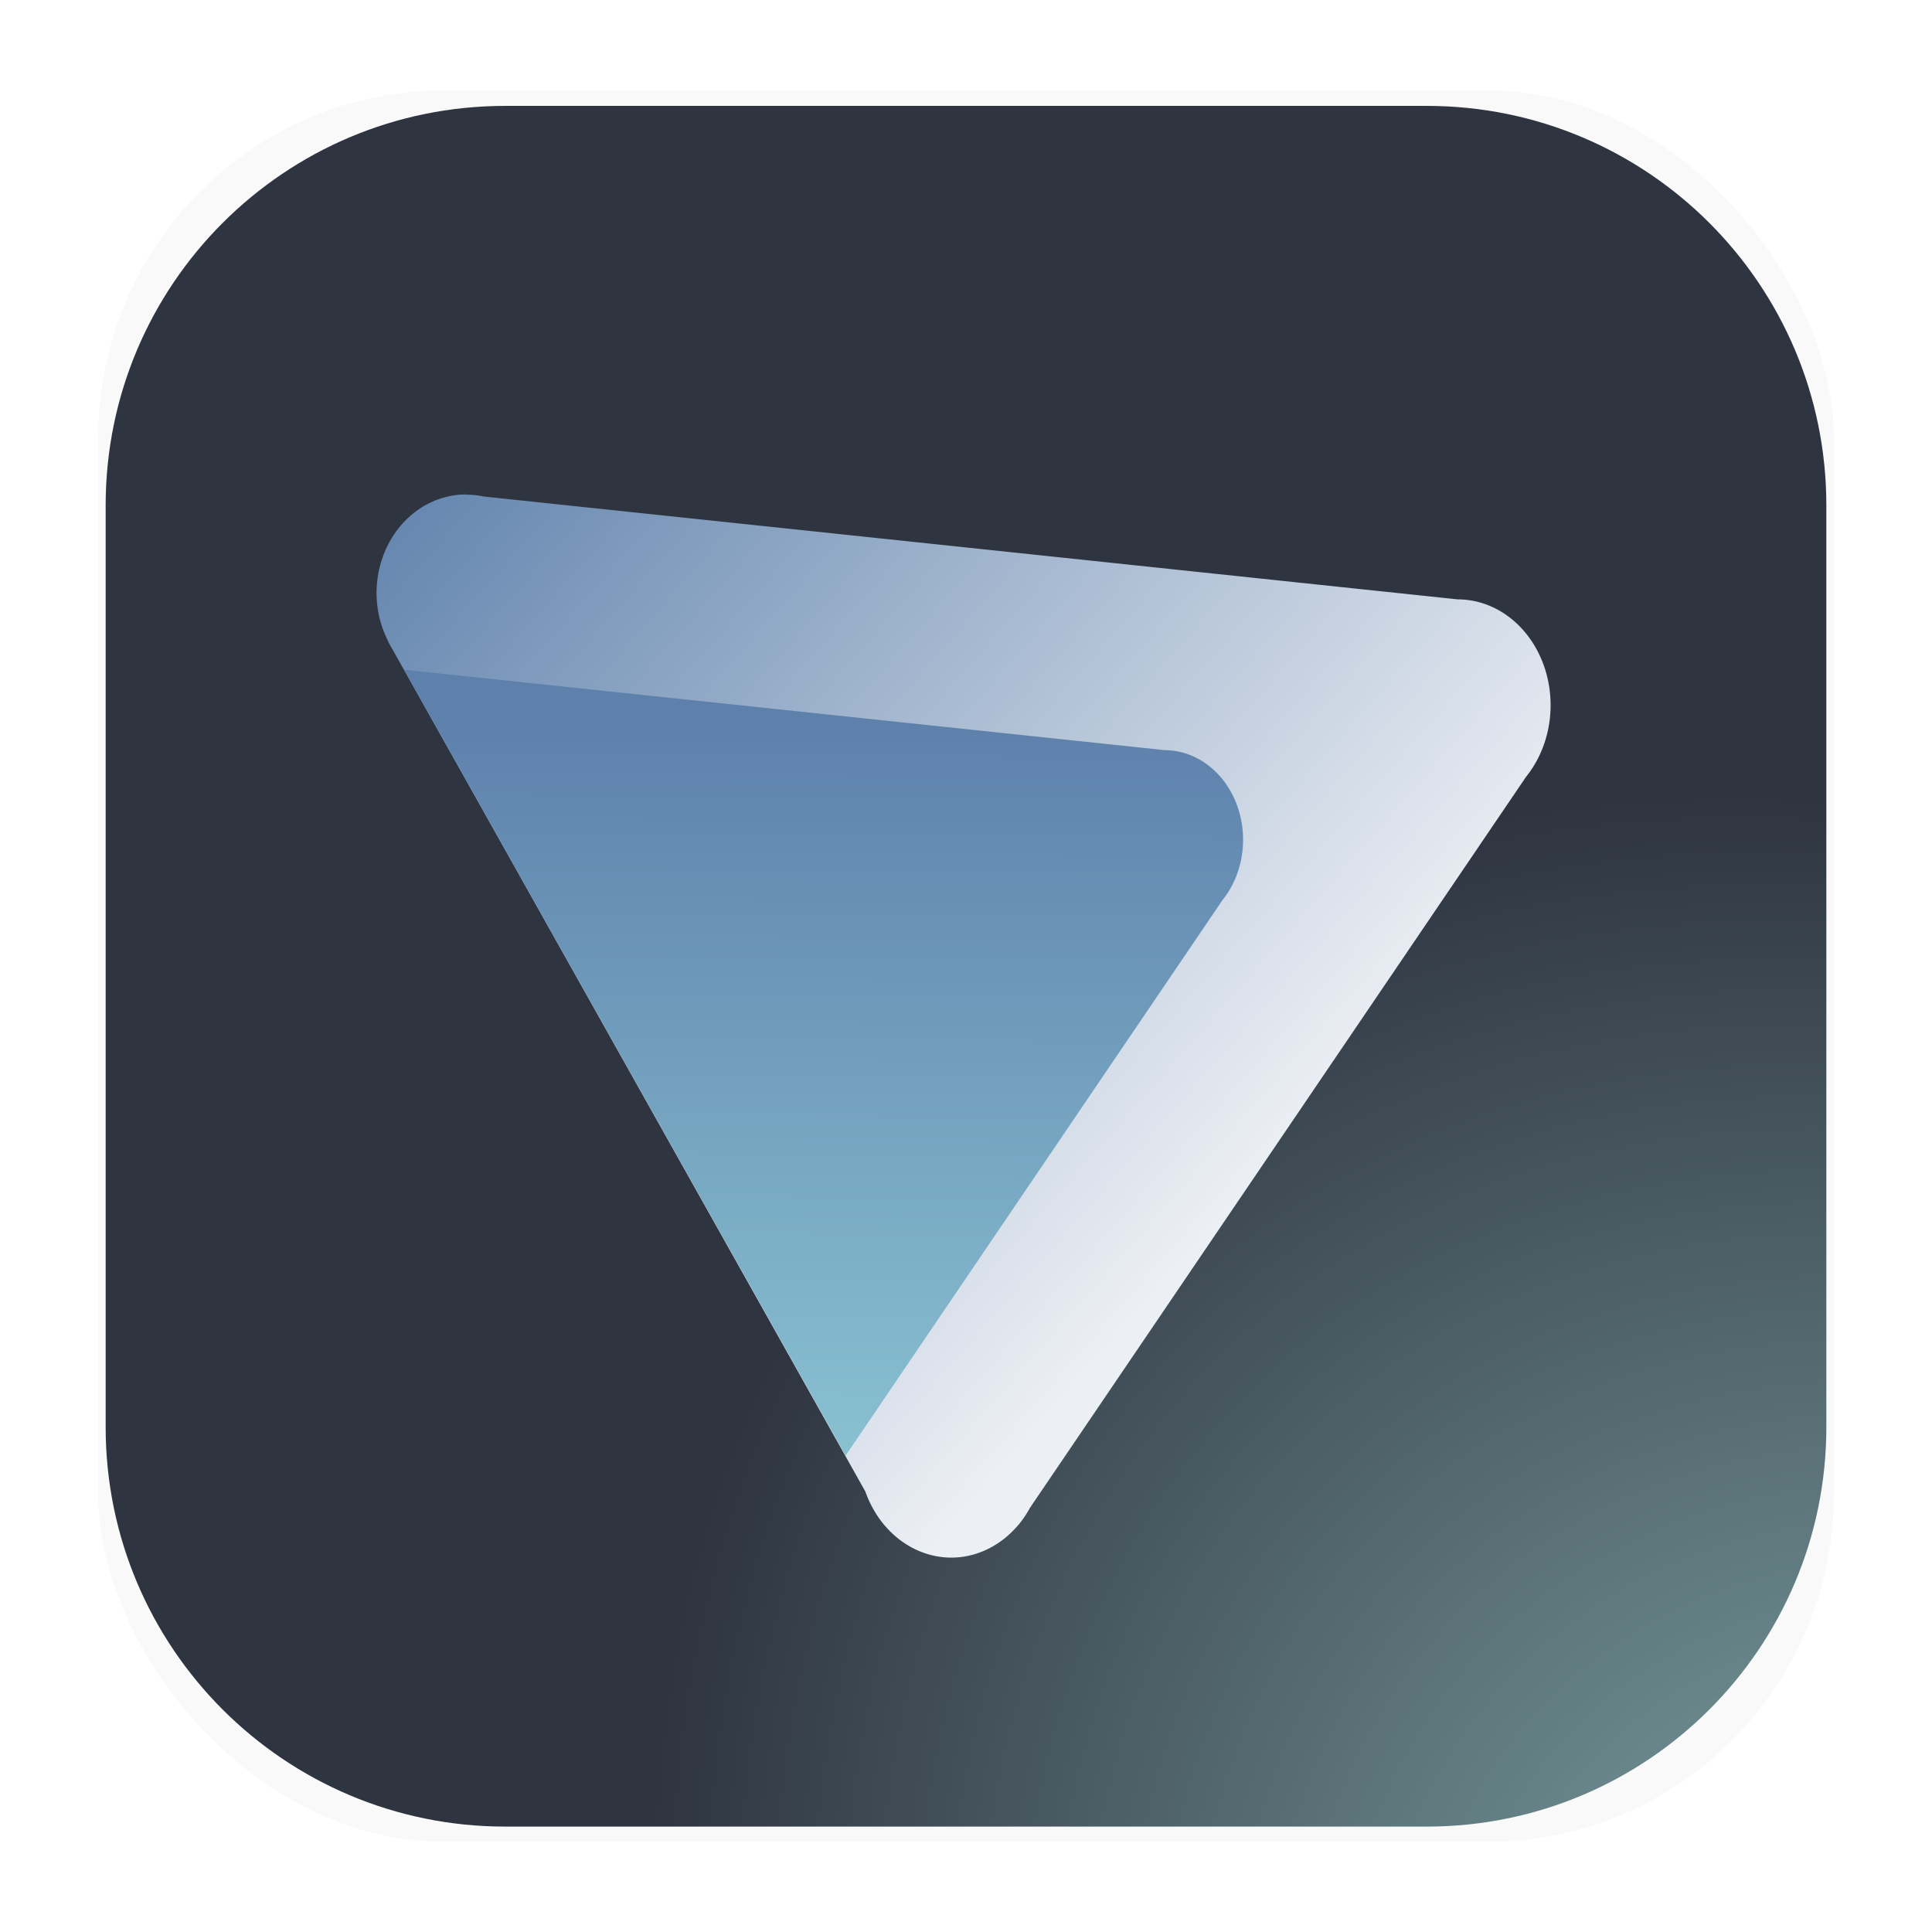 <svg width="64" height="64" fill="none" version="1.1" viewBox="0 0 64 64" xmlns="http://www.w3.org/2000/svg">
 <rect transform="matrix(3.747 0 0 3.78 .275 -.423)" x=".794" y=".905" width="15.346" height="15.346" rx="3.053" ry="3.053" fill="#000" filter="url(#filter1178)" opacity=".15" stroke-linecap="round" stroke-linejoin="round" stroke-width="1.249" style="mix-blend-mode:normal"/>
 <path d="m47.266 3.508h-30.532c-7.309 0-13.234 5.925-13.234 13.234v30.532c0 7.309 5.925 13.234 13.234 13.234h30.532c7.309 0 13.234-5.925 13.234-13.234v-30.532c0-7.309-5.925-13.234-13.234-13.234z" fill="url(#radialGradient2476)" stroke-width="1.018"/>
 <defs>
  <filter id="filter1178" x="-.048" y="-.048" width="1.096" height="1.096" color-interpolation-filters="sRGB">
   <feGaussianBlur stdDeviation="0.307"/>
  </filter>
  <linearGradient id="linearGradient2367" x1="161.21" x2="161.29" y1="36.005" y2="24.836" gradientUnits="userSpaceOnUse">
   <stop stop-color="#88c0d0" offset="0"/>
   <stop stop-color="#5e81ac" offset="1"/>
  </linearGradient>
  <linearGradient id="linearGradient2470" x1="154.09" x2="167.49" y1="20.386" y2="32.143" gradientUnits="userSpaceOnUse">
   <stop stop-color="#5e81ac" offset="0"/>
   <stop stop-color="#eceff4" offset="1"/>
  </linearGradient>
  <radialGradient id="radialGradient2476" cx="53.748" cy="64.421" r="28.5" gradientTransform="matrix(1.803 -1.734 2.209 2.297 -170.64 19.05)" gradientUnits="userSpaceOnUse">
   <stop stop-color="#8fbcbb" offset="0"/>
   <stop stop-color="#2e3440" offset=".579"/>
   <stop stop-color="#2e3440" offset="1"/>
  </radialGradient>
 </defs>
 <g transform="matrix(2.124 0 0 2.124 -314.57 -28.706)">
  <path d="m155.37 21.227a1.394 1.539 0 0 0-1.395 1.539 1.394 1.539 0 0 0 0.184 0.754l-2e-3 0.004 0.035 0.064a1.394 1.539 0 0 0 0.01 0.016l7.396 13.172a1.449 1.649 0 0 0 0.285 0.51l8e-3 0.014h4e-3a1.449 1.649 0 0 0 1.043 0.508 1.449 1.649 0 0 0 1.045-0.508 1.449 1.649 0 0 0 8e-3 -0.008 1.449 1.649 0 0 0 0.176-0.262l7.738-11.402a1.449 1.649 0 0 0 0.381-1.115 1.449 1.649 0 0 0-1.449-1.65l-15.197-1.605-6e-3 -2e-3a1.394 1.539 0 0 0-0.152-0.021h-2e-3a1.394 1.539 0 0 0-0.109-0.006z" fill="url(#linearGradient2470)" stroke-width=".112"/>
  <path d="m154.41 23.961 6.881 12.256 5.875-8.66a1.228 1.397 0 0 0 0.324-0.945 1.228 1.397 0 0 0-1.228-1.398z" fill="url(#linearGradient2367)" stroke-width=".1"/>
 </g>
</svg>
